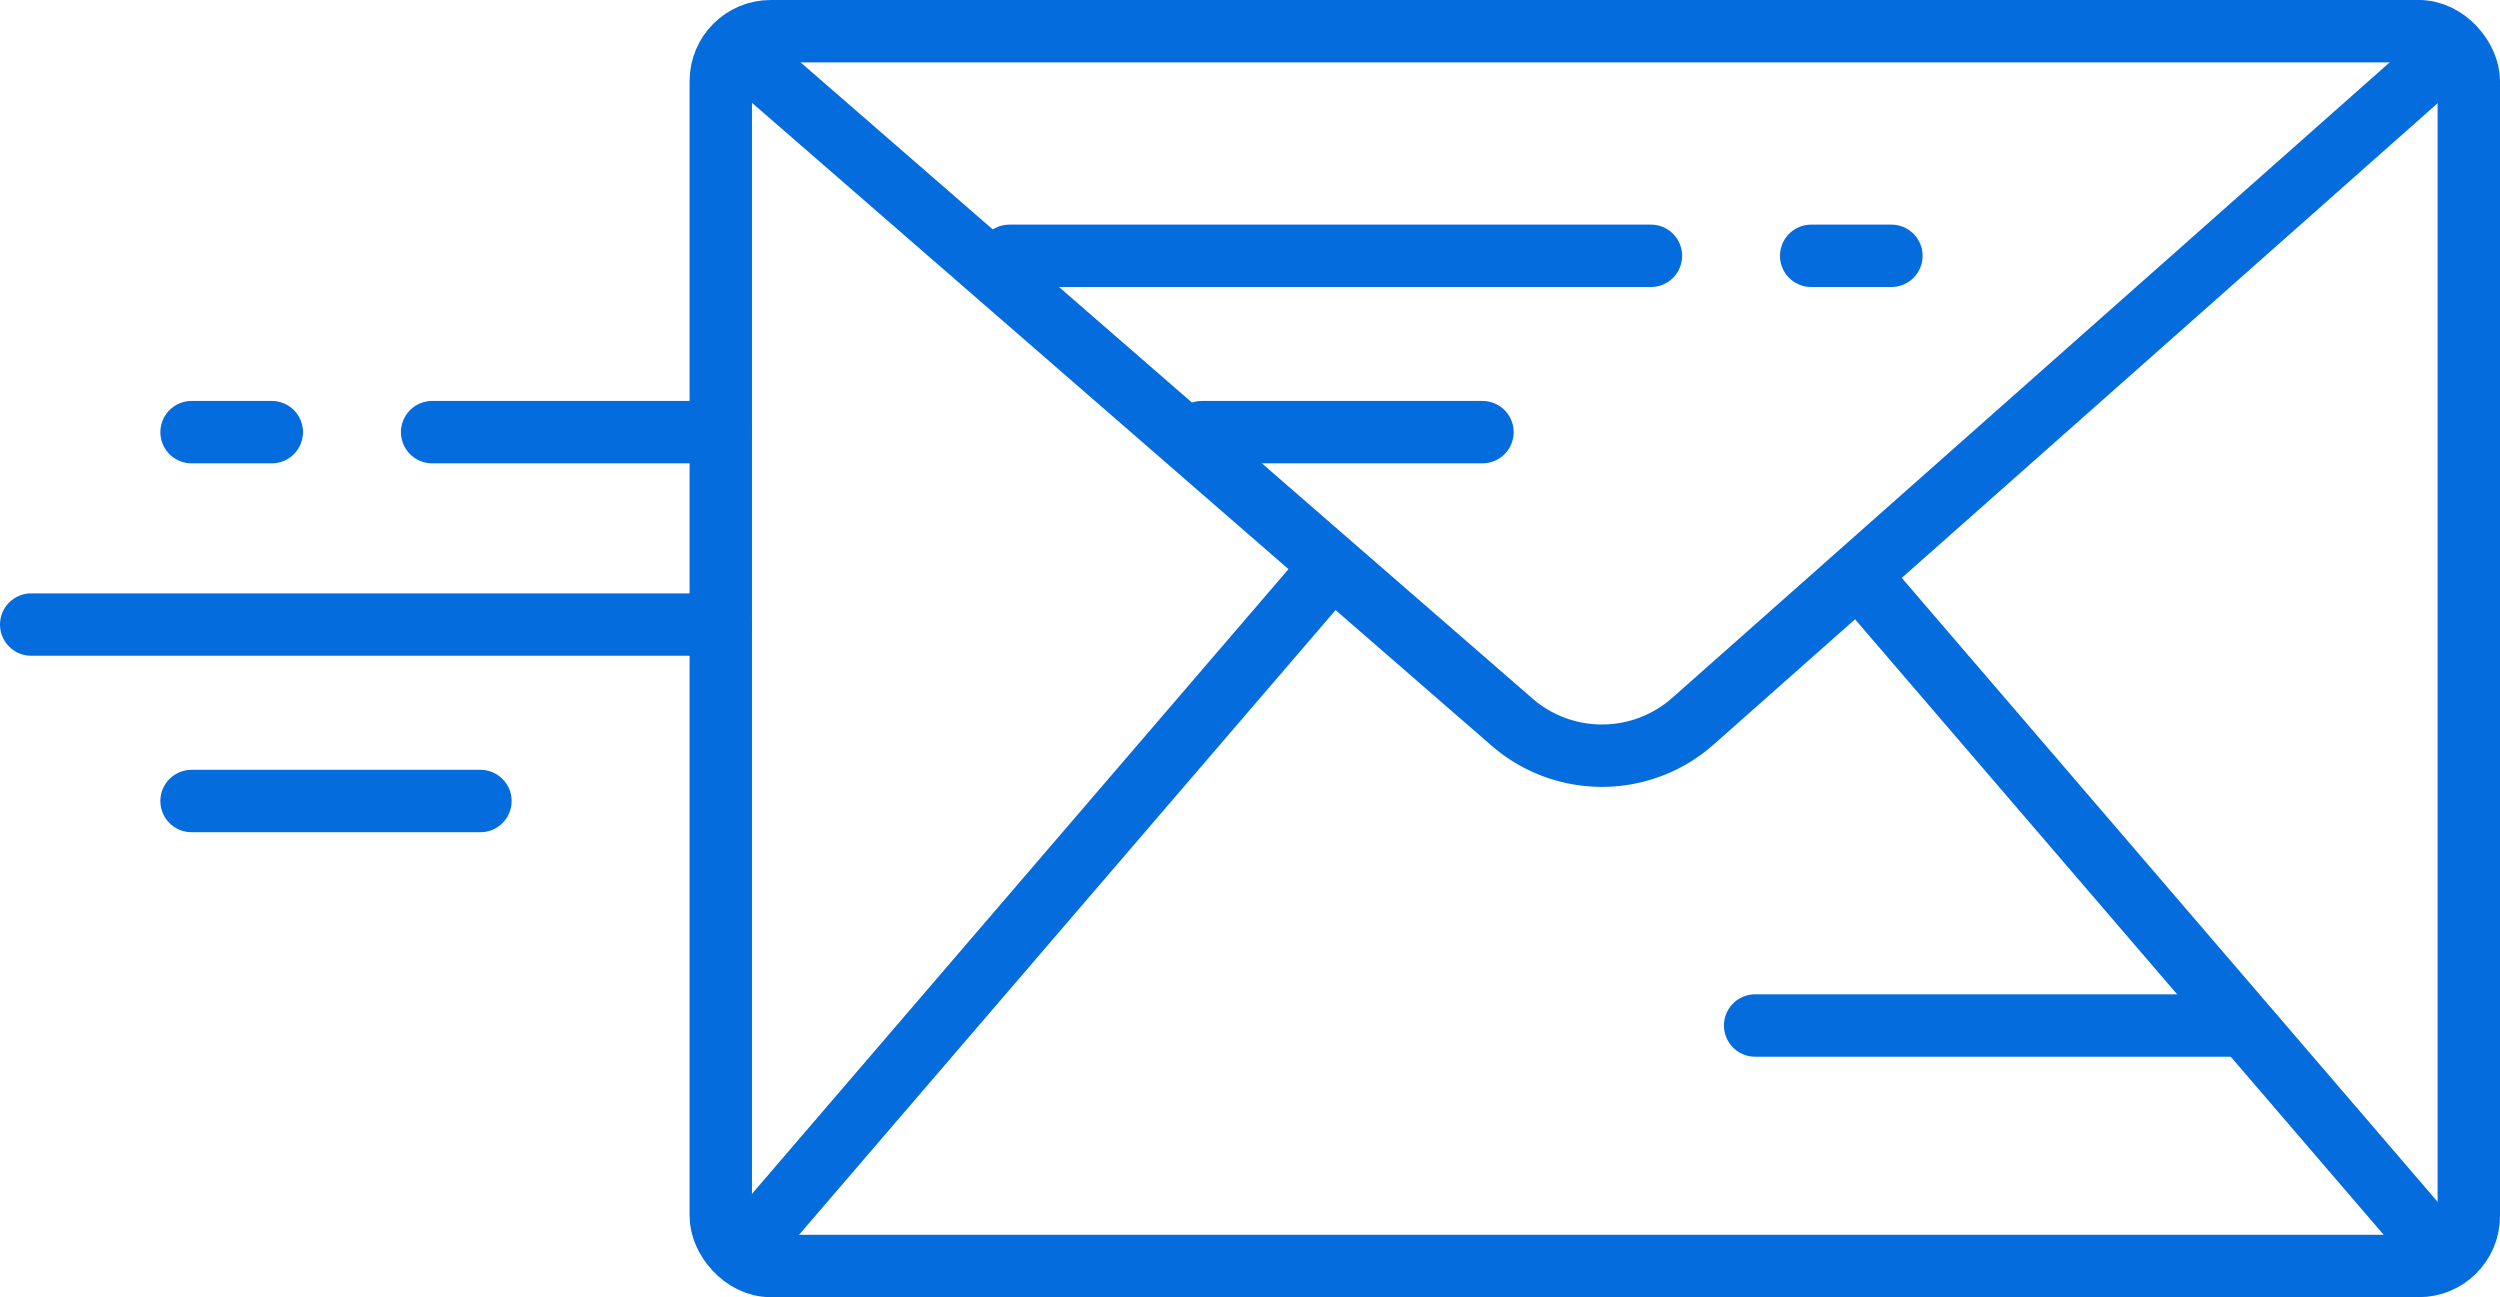 <svg xmlns="http://www.w3.org/2000/svg" viewBox="0 0 200.34 103.95"><path d="M60.19,4.93l61.47,53.43a11,11,0,0,0,14.51-.07L196.41,4.93" transform="translate(-.5 -.5)" fill="none" stroke="#056cde" stroke-width="5"/><path d="M60.19,100.67l46.91-54.62" transform="translate(-.5 -.5)" fill="none" stroke="#056cde" stroke-width="5"/><path d="M196.41,101.31,149.5,46.69" transform="translate(-.5 -.5)" fill="none" stroke="#056cde" stroke-width="5"/><path d="M132.8,21H81.39" transform="translate(-.5 -.5)" fill="none" stroke="#056cde" stroke-linecap="round" stroke-linejoin="round" stroke-width="5"/><path d="M152.07,21h-6.43" transform="translate(-.5 -.5)" fill="none" stroke="#056cde" stroke-linecap="round" stroke-linejoin="round" stroke-width="5"/><path d="M22.28,35.13H15.85" transform="translate(-.5 -.5)" fill="none" stroke="#056cde" stroke-linecap="round" stroke-linejoin="round" stroke-width="5"/><path d="M58.26,35.13H35.13" transform="translate(-.5 -.5)" fill="none" stroke="#056cde" stroke-linecap="round" stroke-linejoin="round" stroke-width="5"/><path d="M39,64.69H15.85" transform="translate(-.5 -.5)" fill="none" stroke="#056cde" stroke-linecap="round" stroke-linejoin="round" stroke-width="5"/><path d="M58.26,50.55H3" transform="translate(-.5 -.5)" fill="none" stroke="#056cde" stroke-linecap="round" stroke-linejoin="round" stroke-width="5"/><path d="M119.3,35.13H96.81" transform="translate(-.5 -.5)" fill="none" stroke="#056cde" stroke-linecap="round" stroke-linejoin="round" stroke-width="5"/><rect x="57.76" y="2.5" width="140.08" height="98.95" rx="4" ry="4" fill="none" stroke="#056cde" stroke-width="5"/><path d="M179.7,82.68H141.15" transform="translate(-.5 -.5)" fill="none" stroke="#056cde" stroke-linecap="round" stroke-linejoin="round" stroke-width="5"/></svg>